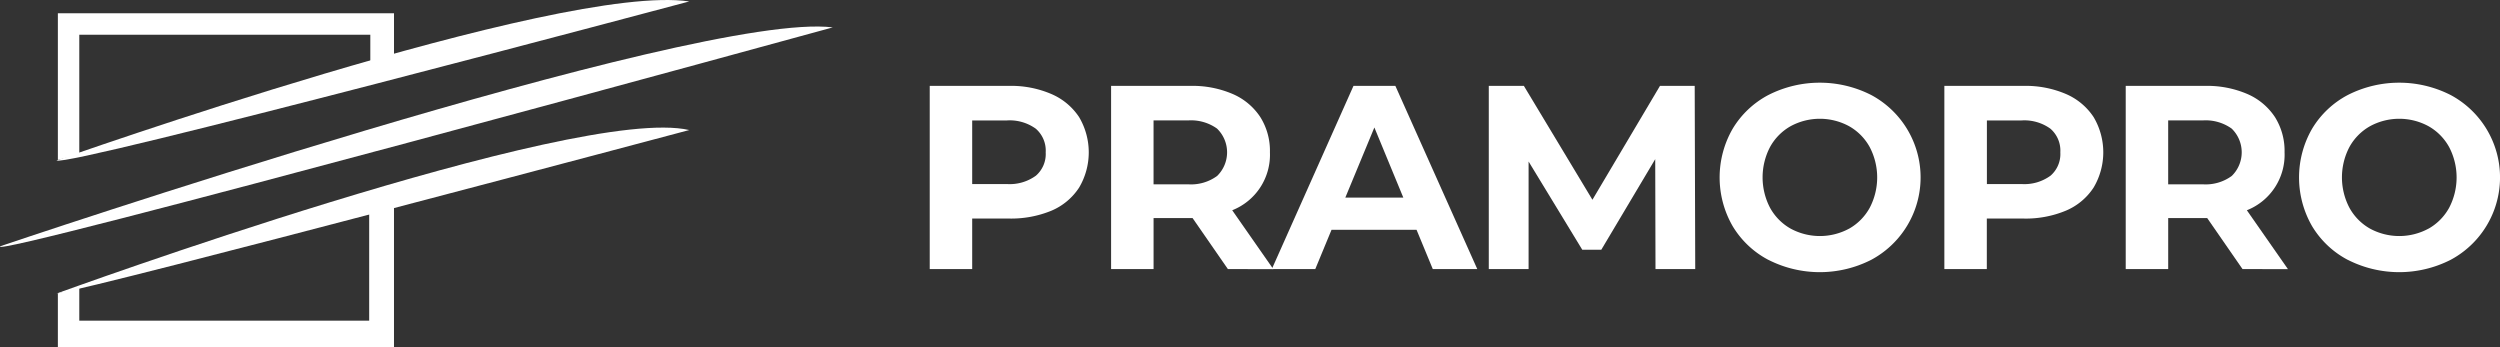<svg xmlns="http://www.w3.org/2000/svg" width="251.959" height="34.989" viewBox="0 0 251.959 34.989"><rect x="0" y="0" width="251.959" height="34.989" fill="#333333" stroke="none"/><defs><style>.a{fill:#fff;}</style></defs><g transform="translate(-183.72 -17.361)"><g transform="translate(183.72 17.361)"><path class="a" d="M234.56,43.783l2.159-.574V31.164H266.05v3.354l2.387-.91V29H234.56Z" transform="translate(-228.728 -27.665)"/><path class="a" d="M234.56,205.071l2.159-.656v3.411h29.217V196.459l2.5-.459v14.5H234.56Z" transform="translate(-228.728 -175.506)"/><path class="a" d="M233.32,33.536s50.7-17.962,63.776-16.029C297.1,17.507,234.457,34.218,233.32,33.536Z" transform="translate(-227.63 -17.361)"/><path class="a" d="M183.752,62.8s70.144-23.76,83.9-22.055C267.651,40.744,181.822,64.277,183.752,62.8Z" transform="translate(-183.72 -37.984)"/><path class="a" d="M233.32,146.186s52.407-19.1,63.776-16.483C297.1,129.7,238.208,145.391,233.32,146.186Z" transform="translate(-227.63 -116.597)"/></g><g transform="translate(277.421 25.695)"><path class="a" d="M36.878,377.1a6.339,6.339,0,0,1,2.793,2.321,6.972,6.972,0,0,1,0,7.117,6.225,6.225,0,0,1-2.784,2.321,10.63,10.63,0,0,1-4.27.792H28.9v5.091H24.62V376.28h8A10.258,10.258,0,0,1,36.878,377.1Zm-1.57,8.242a2.887,2.887,0,0,0,1-2.36,2.921,2.921,0,0,0-1-2.387,4.486,4.486,0,0,0-2.918-.831H28.9v6.409h3.482A4.479,4.479,0,0,0,35.309,385.339Z" transform="translate(-24.62 -375.959)"/><path class="a" d="M130.36,394.742,126.8,389.6h-3.929v5.143H118.59V376.28h7.993a10.266,10.266,0,0,1,4.26.817,6.322,6.322,0,0,1,2.782,2.321,6.4,6.4,0,0,1,.973,3.562,6.013,6.013,0,0,1-3.8,5.836l4.141,5.935Zm-1.082-14.149a4.5,4.5,0,0,0-2.929-.831h-3.48V386.2h3.48a4.444,4.444,0,0,0,2.929-.844,3.328,3.328,0,0,0,0-4.76Z" transform="translate(-100.311 -375.959)"/><path class="a" d="M216.457,390.787h-8.57l-1.636,3.955H201.87l8.23-18.462h4.221l8.255,18.462h-4.484Zm-1.334-3.245-2.918-7.069-2.929,7.069Z" transform="translate(-167.392 -375.959)"/><path class="a" d="M331.082,394.742l-.027-11.078-5.433,9.127H323.7l-5.408-8.887v10.838H314.28V376.28h3.536l6.909,11.477,6.808-11.477h3.5l.053,18.462Z" transform="translate(-257.936 -375.959)"/><path class="a" d="M438.8,392.491a9.181,9.181,0,0,1-3.614-3.416,9.825,9.825,0,0,1,0-9.786,9.181,9.181,0,0,1,3.614-3.42,11.432,11.432,0,0,1,10.352,0,9.419,9.419,0,0,1,0,16.618,11.432,11.432,0,0,1-10.352,0Zm8.137-3.151a5.4,5.4,0,0,0,2.07-2.1,6.594,6.594,0,0,0,0-6.12,5.39,5.39,0,0,0-2.07-2.1,6.176,6.176,0,0,0-5.909,0,5.39,5.39,0,0,0-2.066,2.095,6.614,6.614,0,0,0,0,6.12,5.4,5.4,0,0,0,2.07,2.1,6.189,6.189,0,0,0,5.909,0Z" transform="translate(-354.272 -374.631)"/><path class="a" d="M562.578,377.1a6.322,6.322,0,0,1,2.782,2.321,6.958,6.958,0,0,1,0,7.11,6.21,6.21,0,0,1-2.782,2.321,10.5,10.5,0,0,1-4.26.8H554.6v5.091H550.32V376.28h7.991A10.278,10.278,0,0,1,562.578,377.1Zm-1.57,8.242a2.882,2.882,0,0,0,1-2.36,2.92,2.92,0,0,0-1-2.387,4.486,4.486,0,0,0-2.918-.831h-3.482v6.409h3.482A4.462,4.462,0,0,0,561.009,385.339Z" transform="translate(-448.062 -375.959)"/><path class="a" d="M656.06,394.742,652.5,389.6h-3.929v5.143H644.29V376.28h7.993a10.258,10.258,0,0,1,4.26.817,6.334,6.334,0,0,1,2.782,2.321,6.4,6.4,0,0,1,.973,3.562,6.013,6.013,0,0,1-3.8,5.836l4.141,5.935Zm-1.082-14.149a4.5,4.5,0,0,0-2.929-.831h-3.48V386.2h3.48a4.444,4.444,0,0,0,2.929-.844,3.328,3.328,0,0,0,0-4.76Z" transform="translate(-523.753 -375.959)"/><path class="a" d="M739.01,392.491a9.181,9.181,0,0,1-3.614-3.416,9.825,9.825,0,0,1,0-9.786,9.181,9.181,0,0,1,3.614-3.42,11.432,11.432,0,0,1,10.352,0,9.418,9.418,0,0,1,0,16.618,11.432,11.432,0,0,1-10.352,0Zm8.135-3.151a5.407,5.407,0,0,0,2.072-2.1,6.594,6.594,0,0,0,0-6.12,5.393,5.393,0,0,0-2.072-2.1,6.172,6.172,0,0,0-5.907,0,5.377,5.377,0,0,0-2.07,2.095,6.594,6.594,0,0,0,0,6.12,5.389,5.389,0,0,0,2.07,2.1,6.186,6.186,0,0,0,5.907,0Z" transform="translate(-596.086 -374.631)"/></g></g></svg>